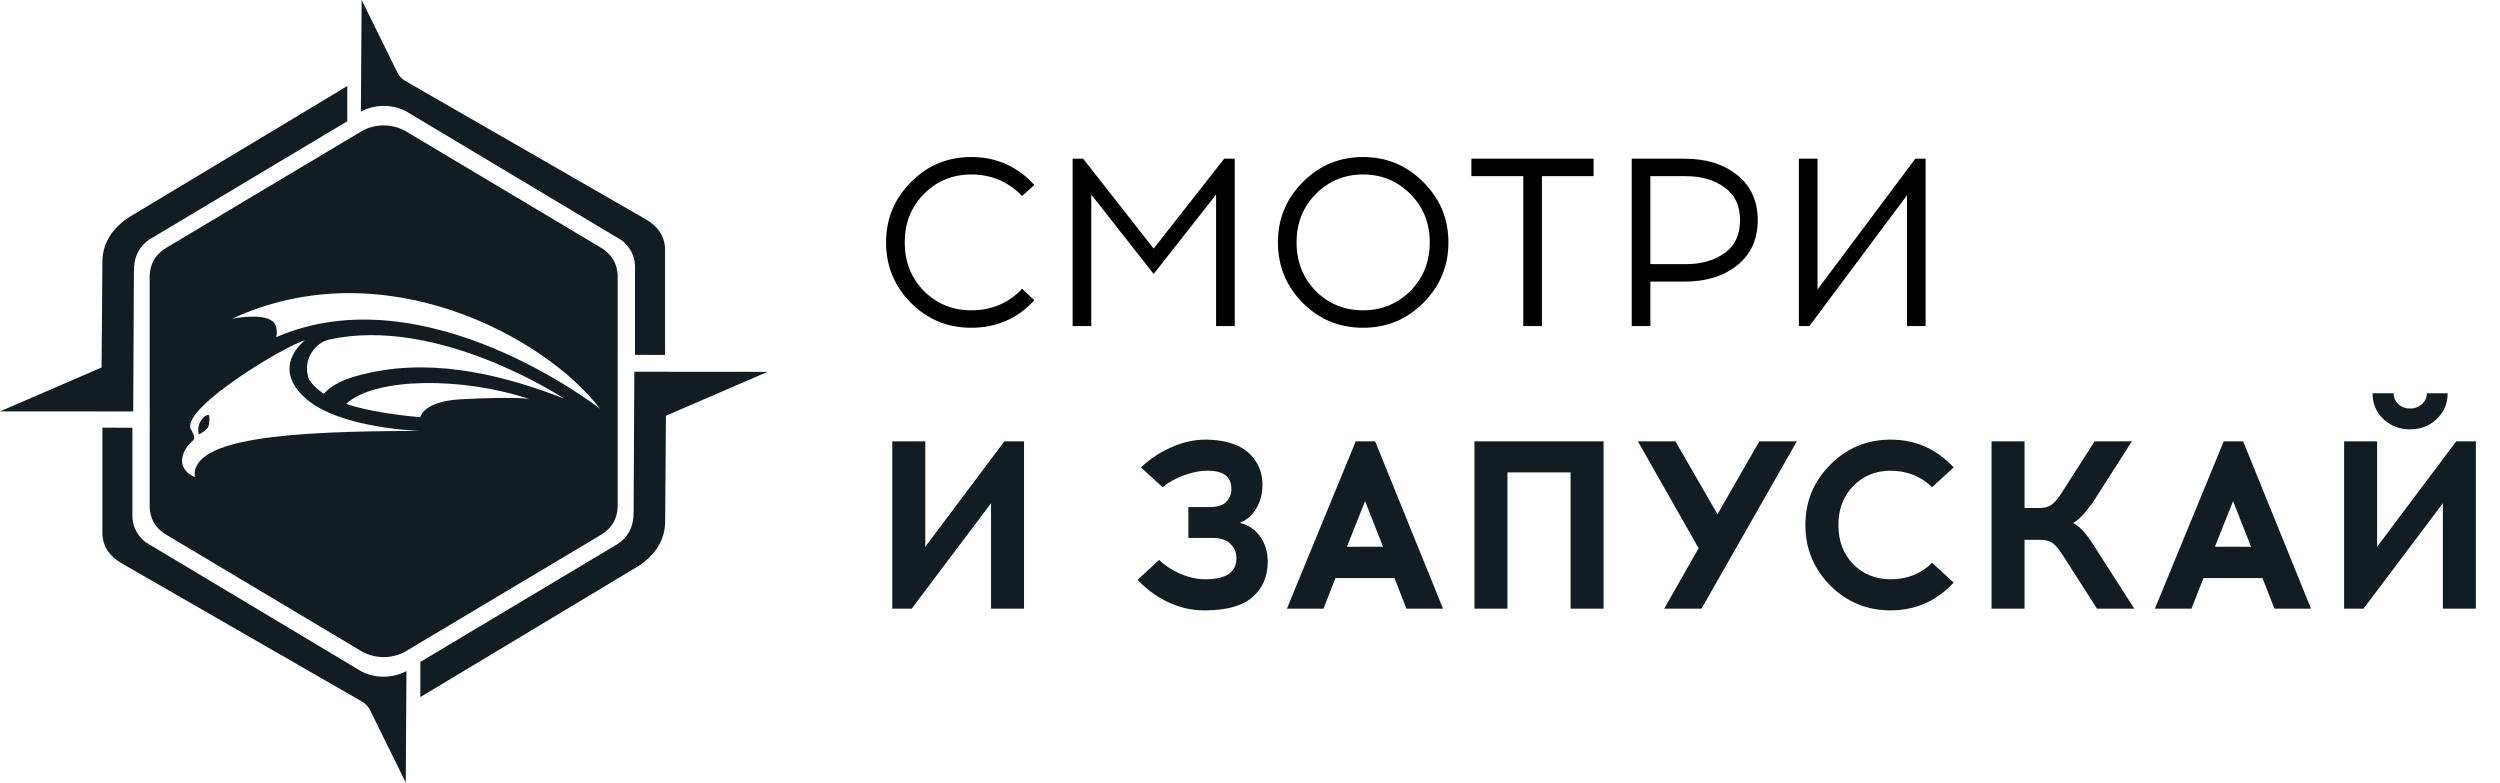 <svg width="115" height="36" viewBox="0 0 115 36" fill="none" xmlns="http://www.w3.org/2000/svg">
<g clip-path="url(#clip0)">
<path d="M16.6 5.13L16.636 0L18.264 3.303C18.346 3.477 18.465 3.609 18.62 3.71L29.635 10.046C30.277 10.402 30.583 10.878 30.592 11.458V16.328L29.211 16.323V12.267C29.211 11.933 29.101 11.453 28.6 11.056L18.697 5.13C18.173 4.833 17.343 4.742 16.6 5.13Z" fill="#121C23"/>
<path d="M18.697 30.87L18.665 36L17.038 32.697C16.956 32.523 16.837 32.391 16.682 32.29L5.667 25.954C5.024 25.598 4.719 25.122 4.71 24.542V19.672L6.091 19.677V23.733C6.091 24.067 6.2 24.547 6.702 24.944L16.6 30.87C17.129 31.166 17.959 31.258 18.697 30.87Z" fill="#121C23"/>
<path d="M6.128 18.927L0 18.923L4.673 16.904L4.71 12.075C4.705 11.239 5.106 10.535 5.95 9.982L15.583 4.194L15.975 3.952V5.578L6.976 10.955C6.415 11.28 6.146 11.8 6.159 12.518L6.128 18.927Z" fill="#121C23"/>
<path d="M29.179 17.1L35.306 17.105L30.633 19.124L30.597 23.953C30.601 24.789 30.2 25.492 29.357 26.045L19.723 31.833L19.335 32.066V30.449L28.331 25.072C28.892 24.748 29.16 24.227 29.147 23.51L29.179 17.1Z" fill="#121C23"/>
<path d="M27.652 11.399L18.624 6.012C18.023 5.688 17.275 5.688 16.673 6.012L7.646 11.399C7.126 11.714 6.912 12.152 6.885 12.659V23.336C6.907 23.848 7.126 24.282 7.646 24.597L16.673 29.983C17.275 30.308 18.023 30.308 18.624 29.983L27.652 24.597C28.171 24.282 28.386 23.843 28.413 23.336V12.659C28.39 12.152 28.171 11.718 27.652 11.399ZM8.959 21.943C8.239 21.632 8.225 21.006 8.695 20.435L8.9 20.239C8.991 20.129 8.872 19.905 8.758 19.7C8.467 18.681 13.204 15.853 14.029 15.656C14.029 15.656 12.392 16.863 14.084 18.347C15.647 19.718 19.331 19.823 19.331 19.823C13.327 19.827 8.758 20.138 8.959 21.943ZM21.209 18.366C19.459 18.457 19.331 19.192 19.331 19.192C16.956 18.982 15.925 18.576 15.925 18.576C17.257 17.347 21.287 17.328 24.378 18.366C24.383 18.366 23.954 18.224 21.209 18.366ZM17.07 17.132C16.705 17.21 15.424 17.461 14.9 18.119C14.9 18.119 14.28 17.712 14.175 17.342C13.938 16.488 14.521 15.757 15.141 15.62C20.175 14.505 25.933 18.329 25.933 18.329C23.38 17.338 20.184 16.47 17.07 17.132ZM12.707 15.51C12.707 15.51 12.83 15.003 12.529 14.77C12.027 14.382 10.678 14.66 10.678 14.66C17.653 11.435 25.103 15.519 27.597 18.799C27.597 18.804 19.591 12.513 12.707 15.51Z" fill="#121C23"/>
<path d="M9.597 19.092C9.561 19.069 9.374 19.133 9.237 19.361C9.05 19.672 9.141 19.978 9.141 19.978C9.251 19.951 9.57 19.736 9.597 19.595C9.638 19.403 9.656 19.133 9.597 19.092Z" fill="#121C23"/>
<path d="M44.675 7.223C45.834 7.223 46.802 7.652 47.579 8.51L47.018 9.016C46.38 8.356 45.599 8.026 44.675 8.026C43.817 8.026 43.091 8.327 42.497 8.928C41.91 9.522 41.617 10.263 41.617 11.15C41.617 12.037 41.91 12.782 42.497 13.383C43.091 13.977 43.817 14.274 44.675 14.274C45.614 14.274 46.395 13.944 47.018 13.284L47.579 13.812C46.809 14.655 45.841 15.077 44.675 15.077C43.59 15.077 42.666 14.696 41.903 13.933C41.14 13.163 40.759 12.235 40.759 11.15C40.759 10.065 41.14 9.141 41.903 8.378C42.666 7.608 43.59 7.223 44.675 7.223ZM56.798 15H55.94V8.95L53.069 12.602L50.198 8.95V15H49.34V7.3H49.824L53.069 11.436L56.314 7.3H56.798V15ZM59.928 8.378C60.691 7.608 61.615 7.223 62.7 7.223C63.786 7.223 64.71 7.608 65.472 8.378C66.242 9.141 66.627 10.065 66.627 11.15C66.627 12.235 66.242 13.163 65.472 13.933C64.71 14.696 63.786 15.077 62.7 15.077C61.615 15.077 60.691 14.696 59.928 13.933C59.166 13.163 58.784 12.235 58.784 11.15C58.784 10.065 59.166 9.141 59.928 8.378ZM64.878 8.928C64.284 8.327 63.558 8.026 62.7 8.026C61.842 8.026 61.116 8.327 60.522 8.928C59.936 9.522 59.642 10.263 59.642 11.15C59.642 12.037 59.936 12.782 60.522 13.383C61.116 13.977 61.842 14.274 62.7 14.274C63.558 14.274 64.284 13.977 64.878 13.383C65.472 12.782 65.769 12.037 65.769 11.15C65.769 10.263 65.472 9.522 64.878 8.928ZM70.929 8.103V15H70.071V8.103H67.684V7.3H73.305V8.103H70.929ZM75.059 7.3H77.49C78.488 7.3 79.298 7.553 79.921 8.059C80.545 8.565 80.856 9.254 80.856 10.127C80.856 11 80.545 11.689 79.921 12.195C79.298 12.701 78.488 12.954 77.49 12.954H75.917V15H75.059V7.3ZM75.917 12.151H77.545C78.264 12.151 78.858 11.982 79.327 11.645C79.804 11.308 80.042 10.802 80.042 10.127C80.042 9.46 79.804 8.957 79.327 8.62C78.858 8.275 78.264 8.103 77.545 8.103H75.917V12.151ZM88.578 15H87.72V8.983L83.232 15H82.748V7.3H83.606V13.317L88.105 7.3H88.578V15Z" fill="black"/>
<path d="M47.106 28H45.588V23.149L41.936 28H41.045V20.3H42.563V25.151L46.204 20.3H47.106V28ZM54.664 23.325H55.632C55.999 23.325 56.259 23.244 56.413 23.083C56.567 22.914 56.644 22.72 56.644 22.5C56.644 21.935 56.285 21.653 55.566 21.653H55.511C55.203 21.653 54.855 21.723 54.466 21.862C54.085 22.001 53.755 22.185 53.476 22.412L52.486 21.499C52.897 21.11 53.363 20.802 53.883 20.575C54.404 20.34 54.928 20.223 55.456 20.223H55.533C55.929 20.23 56.281 20.282 56.589 20.377C56.905 20.472 57.15 20.593 57.326 20.74C57.51 20.879 57.66 21.044 57.777 21.235C57.895 21.426 57.972 21.605 58.008 21.774C58.052 21.943 58.074 22.115 58.074 22.291C58.074 22.709 57.979 23.076 57.788 23.391C57.598 23.706 57.345 23.926 57.029 24.051C57.425 24.146 57.737 24.355 57.964 24.678C58.199 25.001 58.316 25.389 58.316 25.844C58.316 26.511 58.085 27.05 57.623 27.461C57.169 27.864 56.45 28.07 55.467 28.077H55.39C54.811 28.077 54.254 27.949 53.718 27.692C53.183 27.435 52.721 27.094 52.332 26.669L53.322 25.756C53.594 26.02 53.924 26.236 54.312 26.405C54.708 26.566 55.086 26.647 55.445 26.647H55.5C56.417 26.632 56.875 26.31 56.875 25.679C56.875 25.415 56.784 25.195 56.6 25.019C56.424 24.836 56.149 24.744 55.775 24.744H54.664V23.325ZM61.43 26.592L60.88 28H59.197L62.365 20.3H63.256L66.38 28H64.697L64.147 26.592H61.43ZM62.794 23.05L61.958 25.151H63.619L62.794 23.05ZM73.765 28H72.247V21.73H69.343V28H67.825V20.3H73.765V28ZM78.268 28H76.552L78.136 25.217L75.342 20.3H77.069L79.005 23.655L80.93 20.3H82.657L78.268 28ZM86.964 20.223C88.108 20.223 89.076 20.648 89.868 21.499L88.878 22.412C88.358 21.906 87.719 21.653 86.964 21.653C86.282 21.653 85.71 21.888 85.248 22.357C84.793 22.826 84.566 23.424 84.566 24.15C84.566 24.883 84.793 25.485 85.248 25.954C85.71 26.416 86.282 26.647 86.964 26.647C87.734 26.647 88.372 26.394 88.878 25.888L89.868 26.801C89.076 27.652 88.108 28.077 86.964 28.077C85.879 28.077 84.955 27.696 84.192 26.933C83.43 26.163 83.048 25.235 83.048 24.15C83.048 23.065 83.43 22.141 84.192 21.378C84.955 20.608 85.879 20.223 86.964 20.223ZM96.462 28L94.878 25.525C94.702 25.254 94.548 25.07 94.416 24.975C94.284 24.88 94.09 24.832 93.833 24.832H93.129V28H91.611V20.3H93.129V23.369H93.789C94.038 23.369 94.229 23.321 94.361 23.226C94.5 23.131 94.658 22.947 94.834 22.676L96.352 20.3H98.068L96.253 23.138C95.894 23.629 95.597 23.937 95.362 24.062C95.641 24.187 95.952 24.52 96.297 25.063L98.178 28H96.462ZM101.358 26.592L100.808 28H99.125L102.293 20.3H103.184L106.308 28H104.625L104.075 26.592H101.358ZM102.722 23.05L101.886 25.151H103.547L102.722 23.05ZM112.086 19.277C111.756 19.592 111.349 19.75 110.865 19.75C110.381 19.75 109.971 19.592 109.633 19.277C109.303 18.962 109.138 18.566 109.138 18.089H110.106C110.106 18.287 110.18 18.456 110.326 18.595C110.473 18.727 110.653 18.793 110.865 18.793C111.078 18.793 111.258 18.727 111.404 18.595C111.558 18.456 111.635 18.287 111.635 18.089H112.592C112.592 18.566 112.424 18.962 112.086 19.277ZM113.89 28H112.372V23.149L108.72 28H107.829V20.3H109.347V25.151L112.988 20.3H113.89V28Z" fill="#121C23"/>
</g>
<defs>
<clipPath id="clip0">
<rect width="115" height="36" fill="white"/>
</clipPath>
</defs>
</svg>
